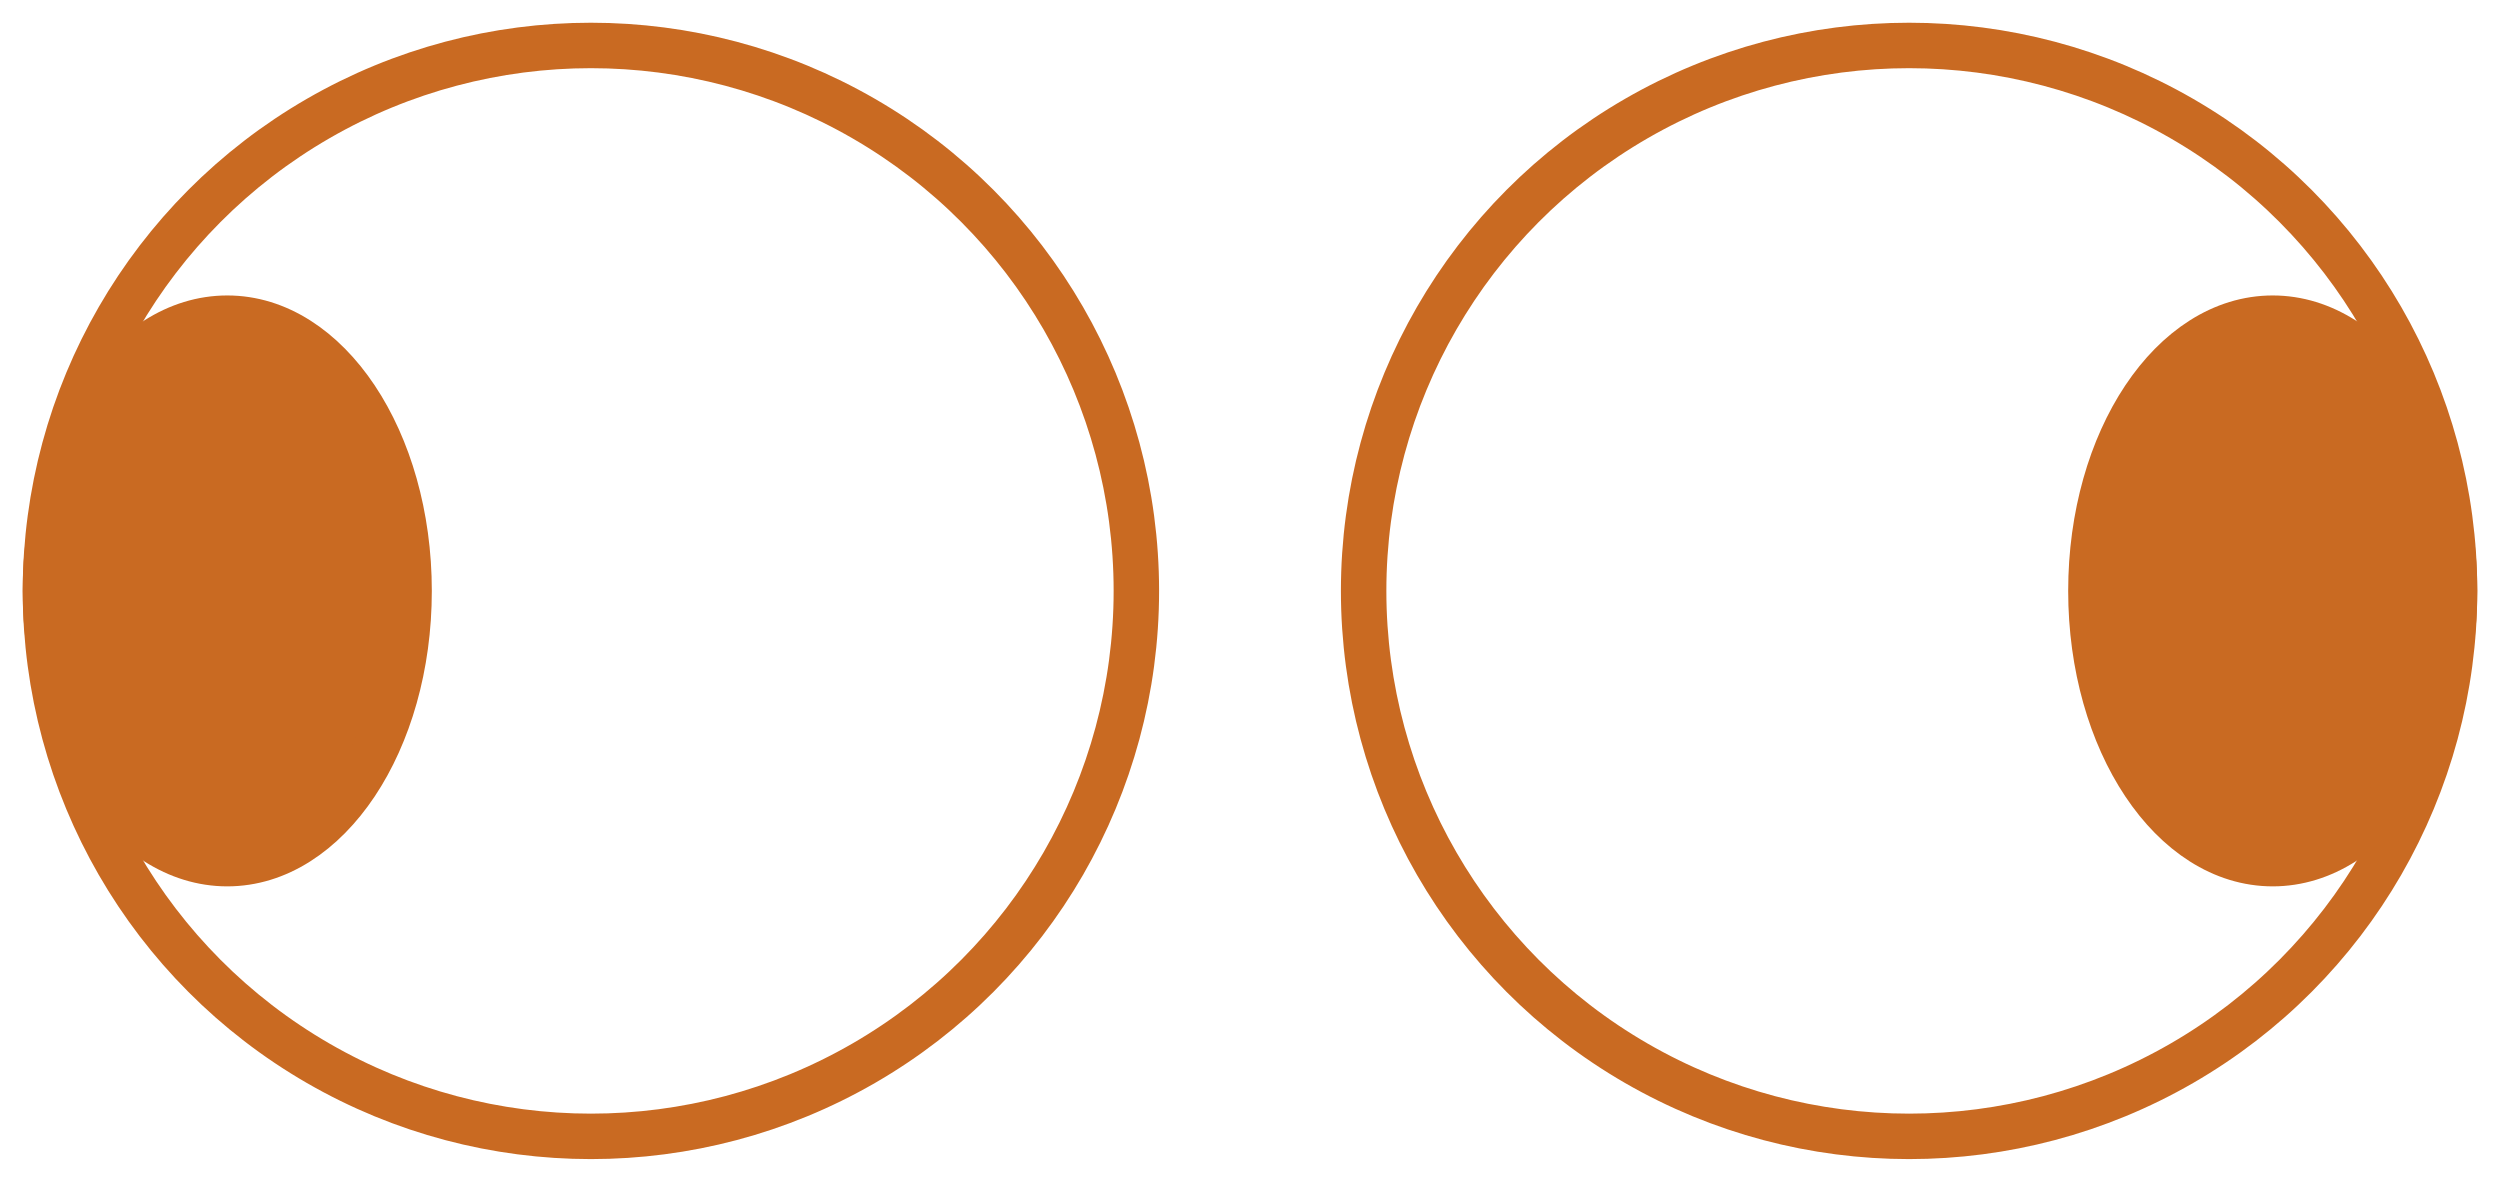 <?xml version="1.0" encoding="UTF-8"?>
<svg width="55px" height="26px" viewBox="0 0 55 26" version="1.1" xmlns="http://www.w3.org/2000/svg" xmlns:xlink="http://www.w3.org/1999/xlink">
    <!-- Generator: Sketch 51.2 (57519) - http://www.bohemiancoding.com/sketch -->
    <title>logo</title>
    <desc>Created with Sketch.</desc>
    <defs></defs>
    <g id="Page-1" stroke="rgb(201, 106, 34)" stroke-width="1" fill="none" fill-rule="evenodd">
        <g id="logo" transform="translate(1, 1)">
            <g>
                <g>
                    <circle id="Oval" stroke="rgb(201, 106, 34)" cx="12" cy="12" r="12"></circle>
                    <circle id="Oval" stroke="rgb(201, 106, 34)" cx="41" cy="12" r="12"></circle>
                    <ellipse id="Oval-2" stroke="rgb(201, 106, 34)" fill="rgb(201, 106, 34)" cx="4" cy="12" rx="4" ry="6"></ellipse>
                    <ellipse id="Oval-2" stroke="rgb(201, 106, 34)" fill="rgb(201, 106, 34)" cx="49" cy="12" rx="4" ry="6"></ellipse>
                </g>
            </g>
        </g>
    </g>
</svg>
